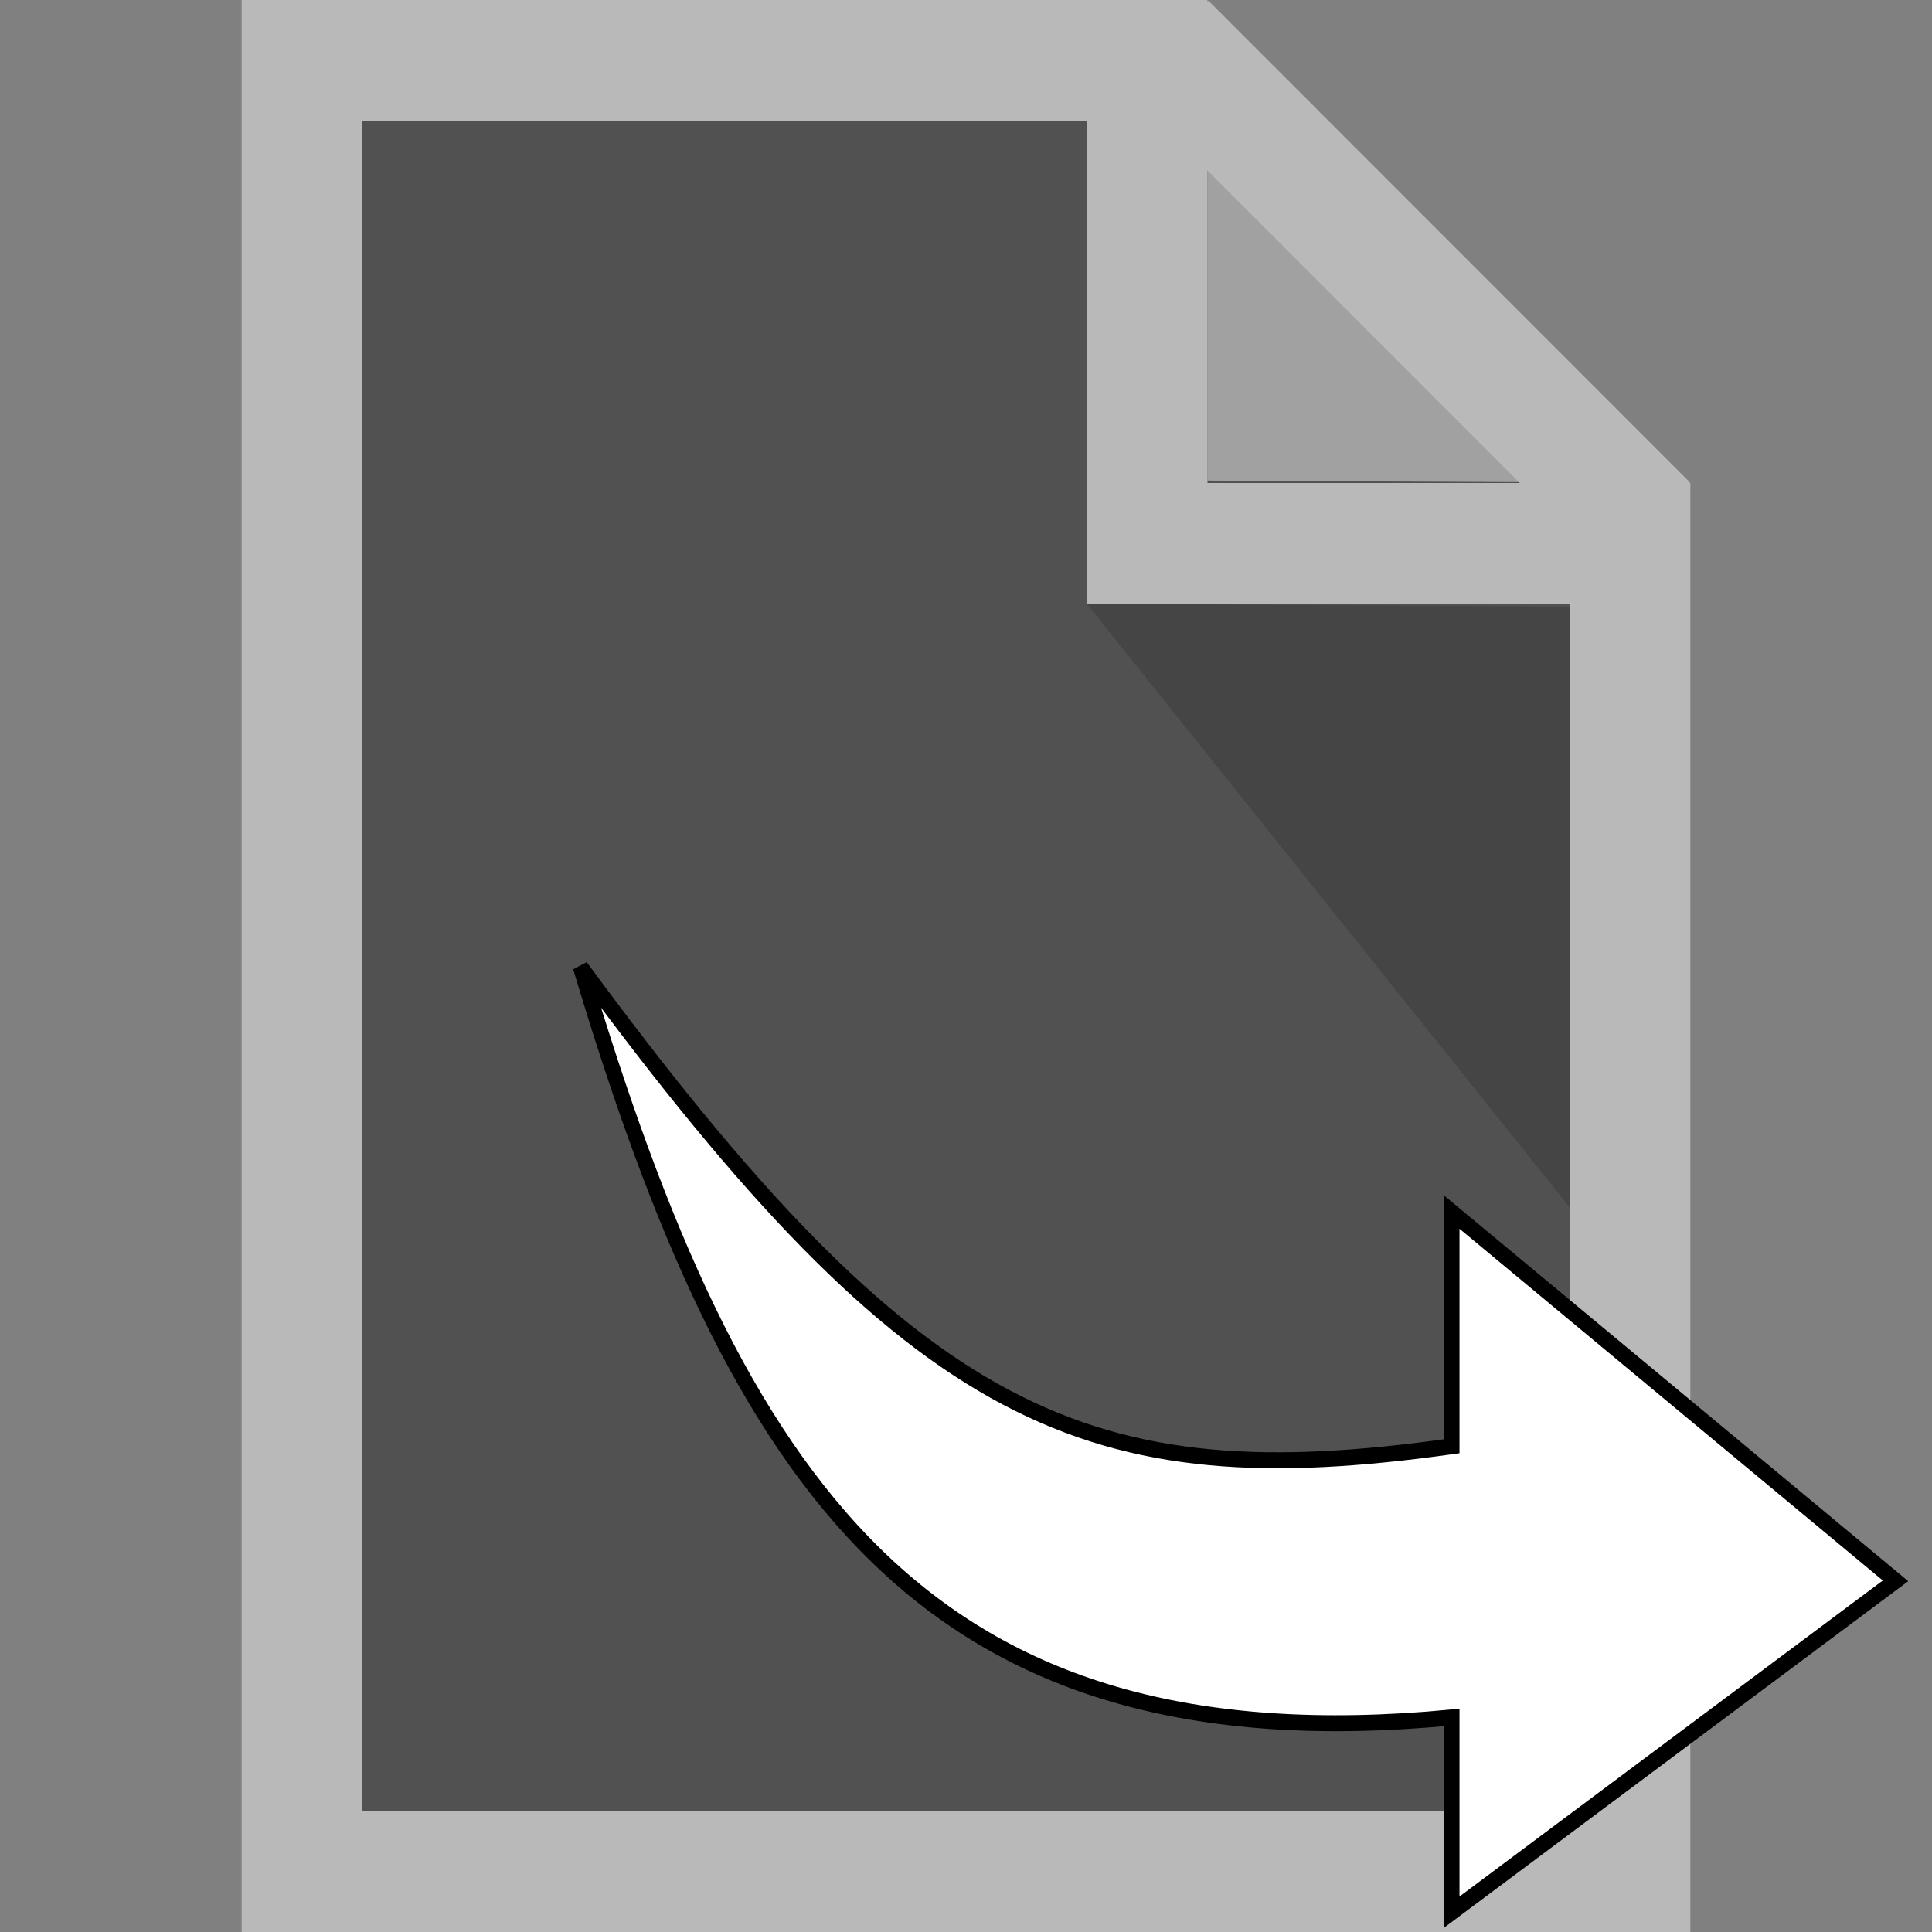 <svg xmlns="http://www.w3.org/2000/svg" width="16" height="16" zoomAndPan="disable" preserveAspectRatio="xmaxYmax"><rect width="100%" height="100%" fill="#808080" stroke="none"/><path fill="#515151" d="M2 0v16h12V4l-4-4zm8 0z"/><path fill="#CCC" opacity=".65" d="M10 3.98V0l4 4z"/><path opacity=".15" d="M13 5.024V10L9 5z"/><path fill="#b9b9b9" d="M2 0v16h12V4h-.012l.004-.008L10.008.006 10 .014V0H2zm1 1h6v4h4v10H3V1zm7 .412L12.586 4H10V1.412z"/><path d="M296.5 328.75v52l122.5-88.5-122.5-98.5v62.55C196.23 269.914 148.924 250.564 56 128.25c43.004 139.17 95.064 213.898 240.5 200.5z" transform="matrix(.03 0 0 .031 3.128 4.032)" fill="#fff" stroke="#000" stroke-width="4.258"/></svg>